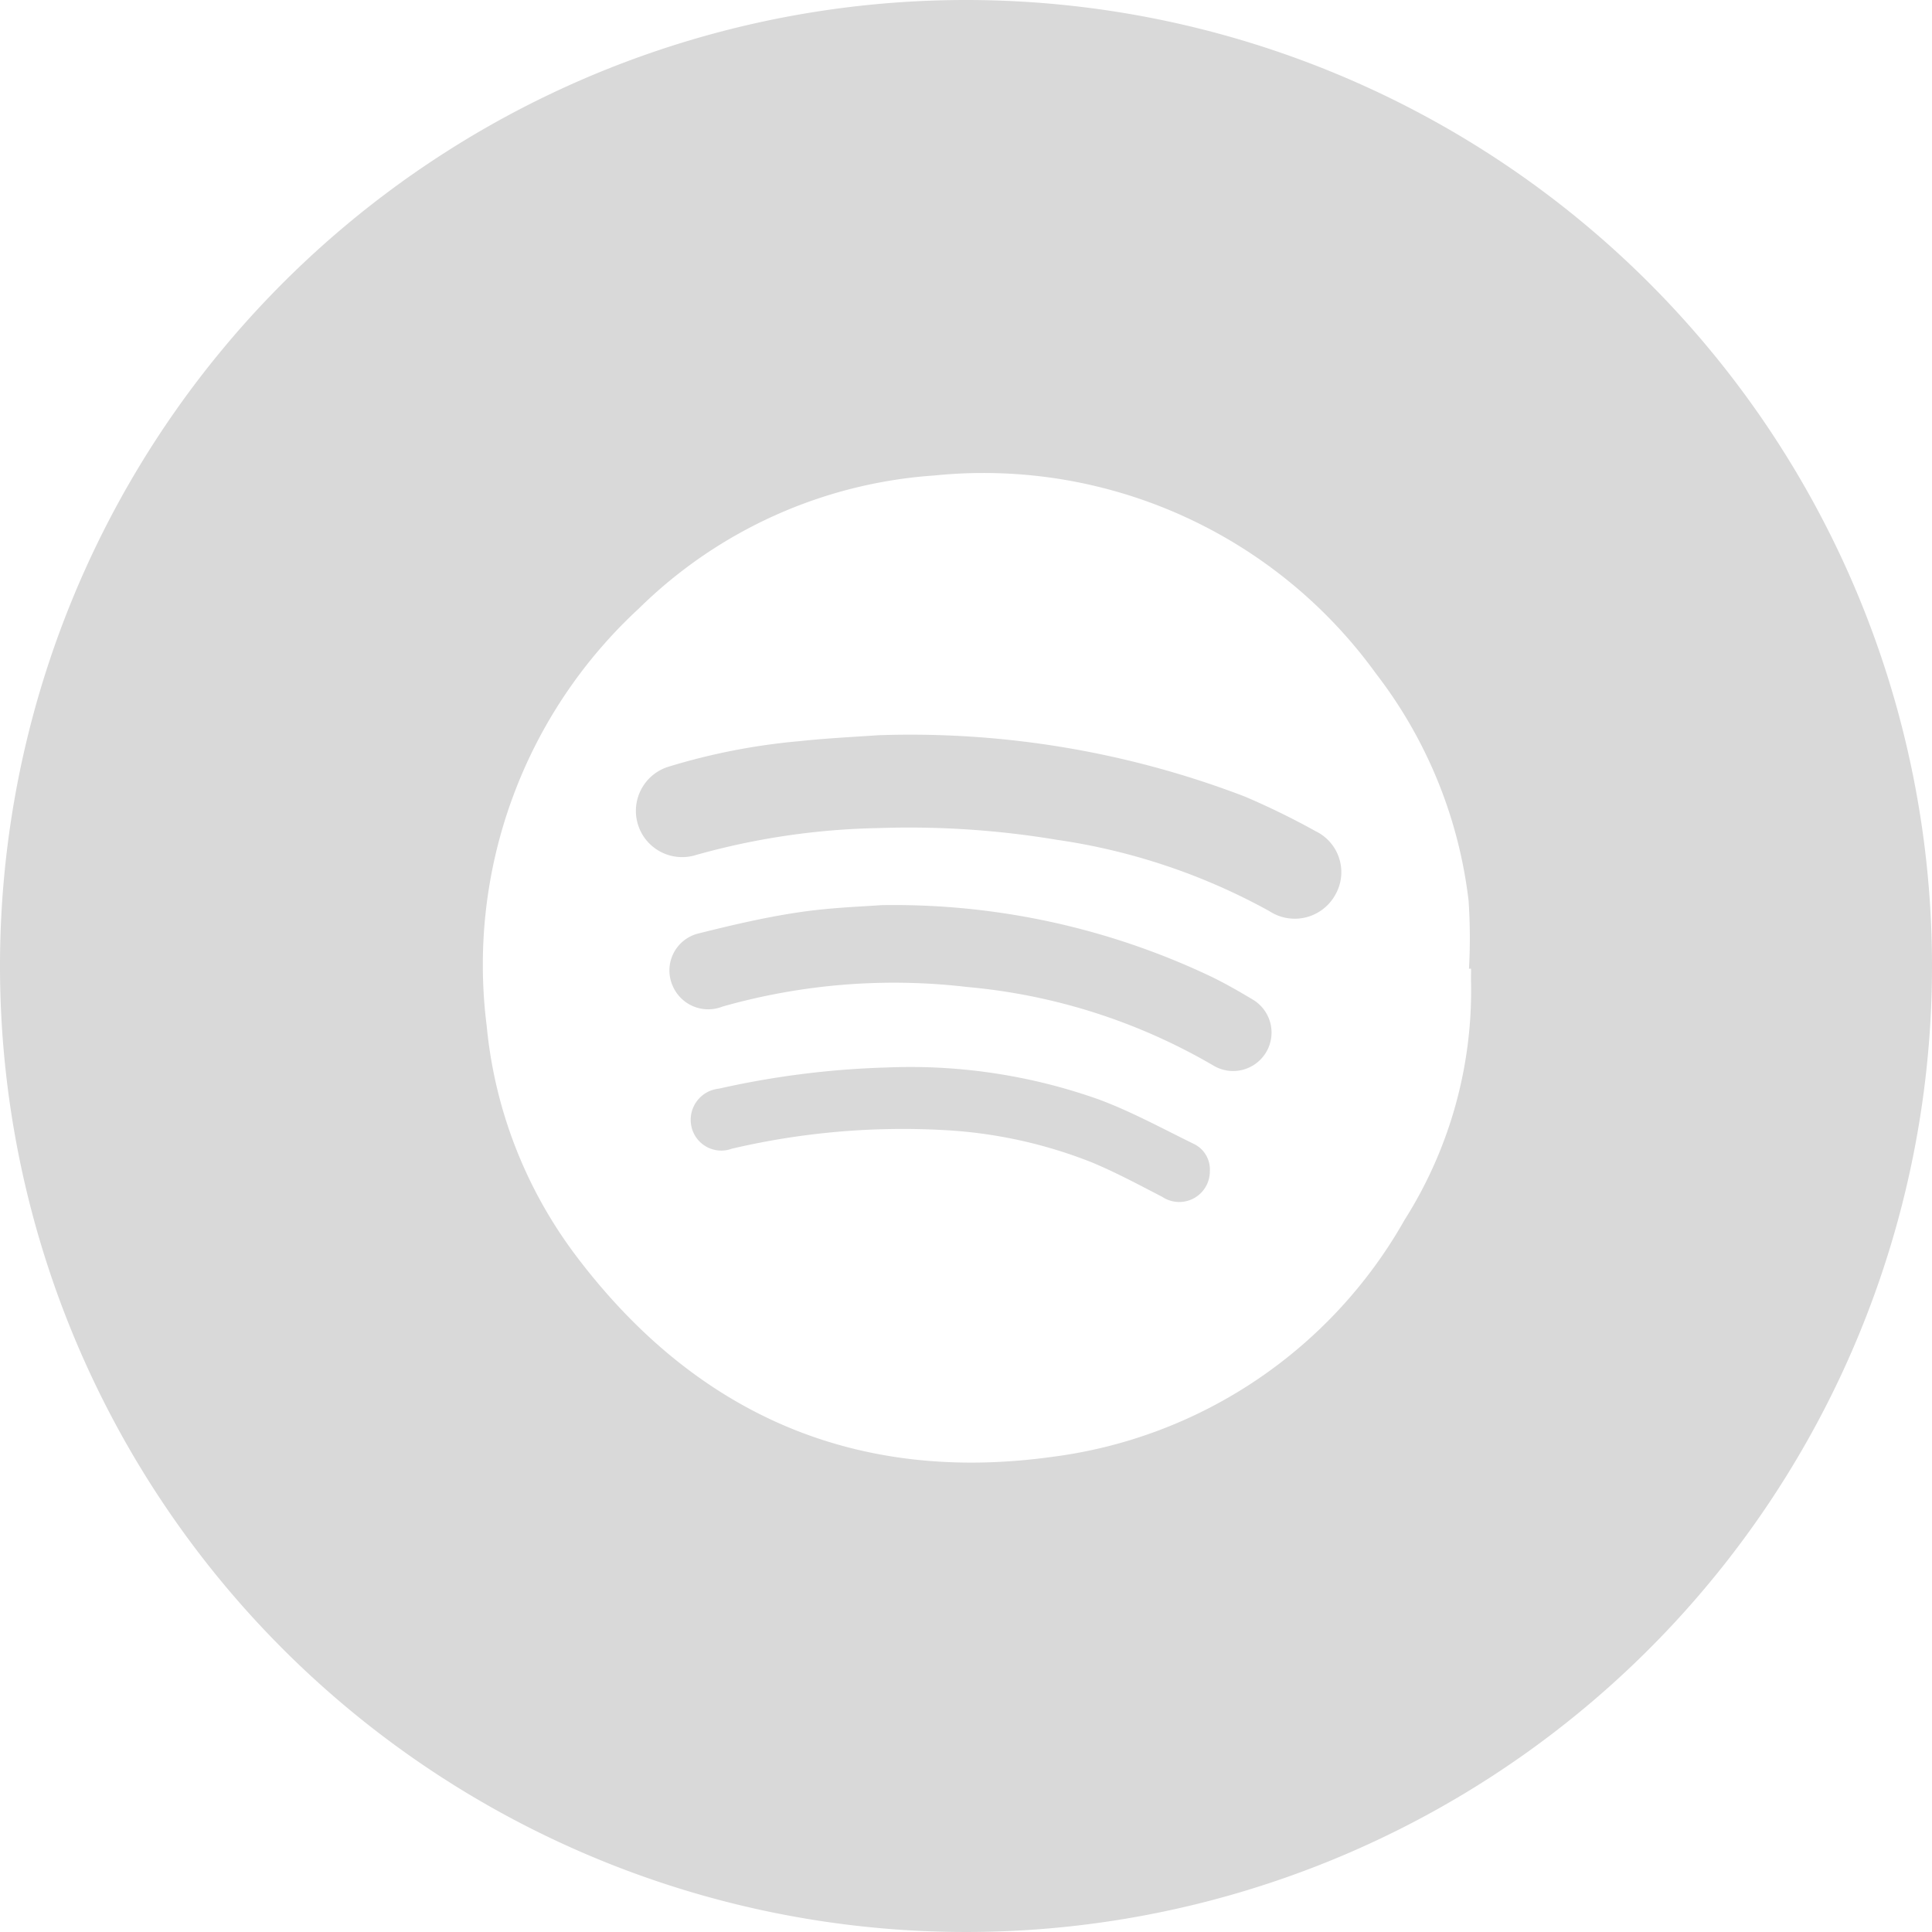 <svg xmlns="http://www.w3.org/2000/svg" width="70" height="70" viewBox="0 0 70 70"><defs><style>.a{fill:#d9d9d9;}</style></defs><path class="a" d="M198.511,243.266c-.481-.287-.969-.567-1.472-.811a26.778,26.778,0,0,0-11.957-2.592c-.654.05-1.831.086-2.987.259-1.214.18-2.413.46-3.612.761a1.38,1.38,0,0,0-.941,1.946,1.4,1.4,0,0,0,1.781.711,22.74,22.74,0,0,1,8.876-.711,21.452,21.452,0,0,1,8.912,2.844,1.392,1.392,0,1,0,1.4-2.406Z" transform="translate(-153.151 -207.068)"/><path class="a" d="M201.175,285.61c-1.128-.553-2.233-1.156-3.4-1.594a20.375,20.375,0,0,0-7.684-1.17,31.764,31.764,0,0,0-6.111.768,1.134,1.134,0,0,0-1.005,1.321,1.106,1.106,0,0,0,1.472.855,27.157,27.157,0,0,1,7.691-.675,16.949,16.949,0,0,1,5.336,1.163c.883.366,1.723.819,2.571,1.257a1.109,1.109,0,0,0,1.723-.934A1.027,1.027,0,0,0,201.175,285.61Z" transform="translate(-157.933 -244.17)"/><path class="a" d="M193.21,198.32a27.4,27.4,0,0,0-2.571-1.257,33.862,33.862,0,0,0-13.285-2.219c-.682.05-1.767.1-2.851.215a23.17,23.17,0,0,0-4.74.926,1.673,1.673,0,0,0,.991,3.2,26.122,26.122,0,0,1,6.614-.977,32.469,32.469,0,0,1,6.463.424,22.579,22.579,0,0,1,7.705,2.585,1.677,1.677,0,0,0,2.37-.56A1.649,1.649,0,0,0,193.21,198.32Z" transform="translate(-145.544 -168.205)"/><path class="a" d="M35,0A35,35,0,1,0,70,35,35,35,0,0,0,35,0ZM50.89,44.2a17.169,17.169,0,0,1-12.739,8.581c-7.109.991-12.9-1.508-17.242-7.231a16.4,16.4,0,0,1-3.275-8.38,17.565,17.565,0,0,1,5.515-15.124,16.9,16.9,0,0,1,10.714-4.819,17.541,17.541,0,0,1,15.993,7.181,16.657,16.657,0,0,1,3.354,8.23,20.127,20.127,0,0,1,.014,2.463A.241.241,0,0,1,53.3,35.1c0,.18-.007.359,0,.539A15.529,15.529,0,0,1,50.89,44.2Z"/></svg>